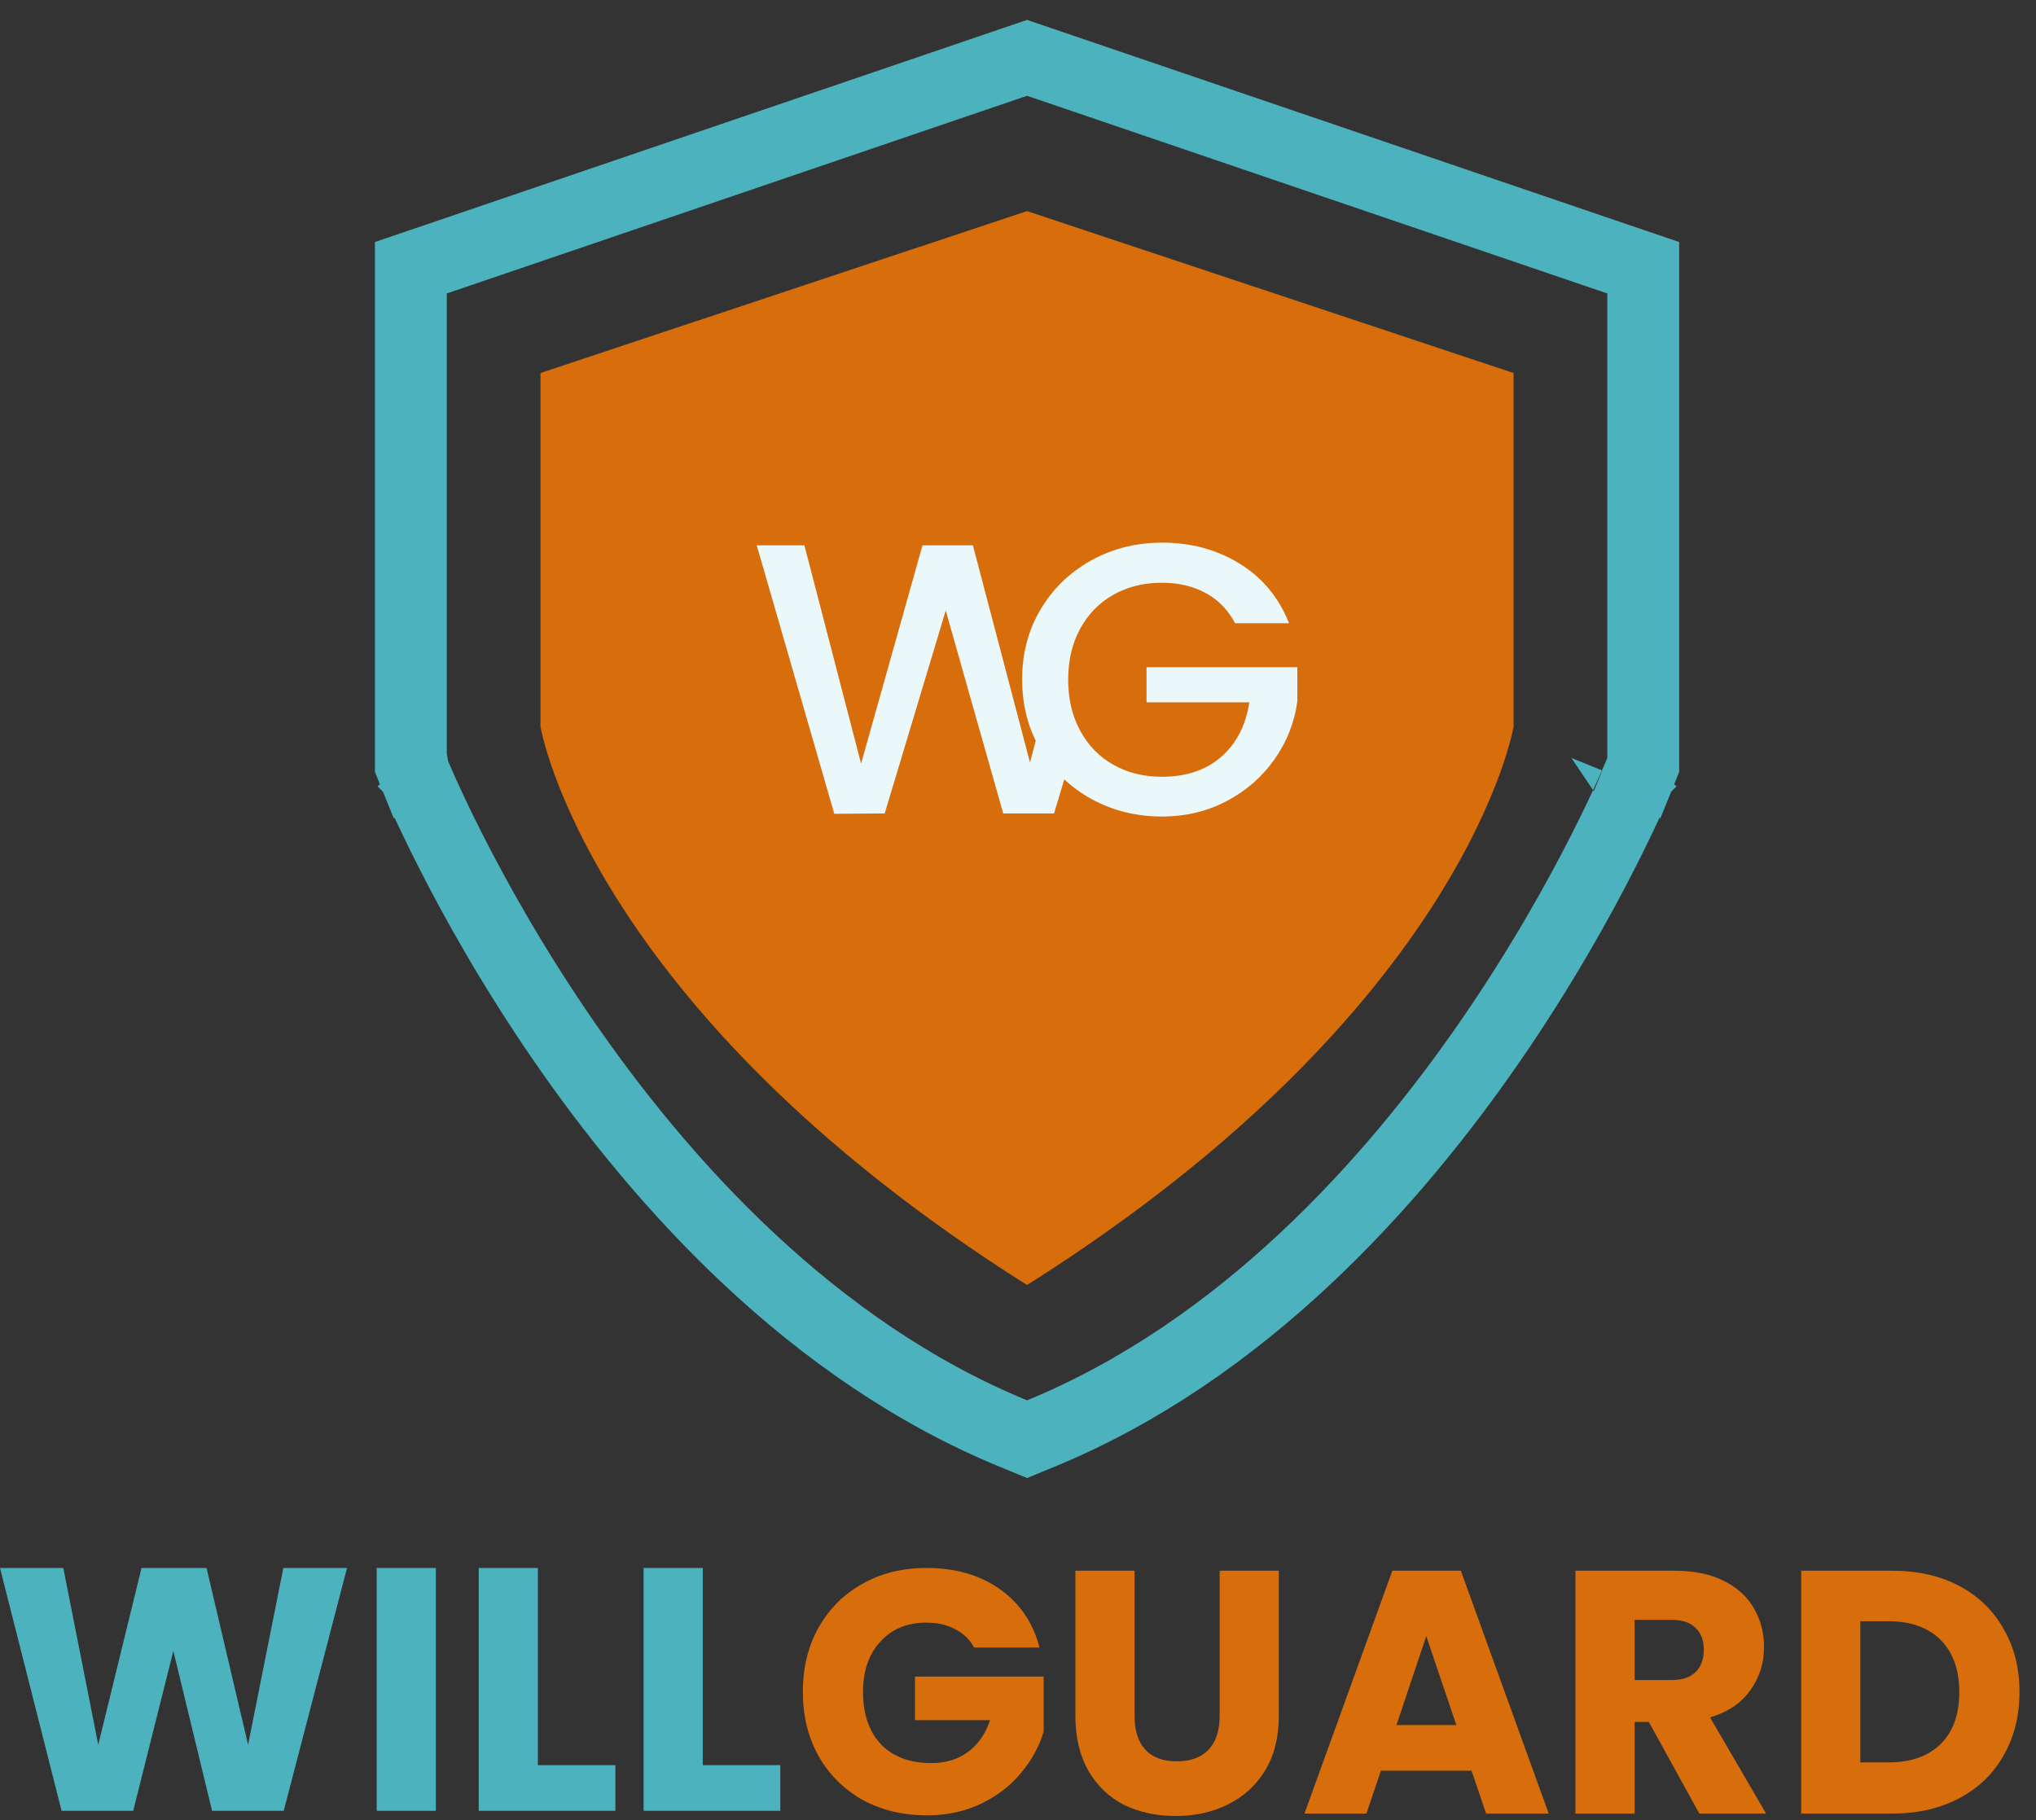 <svg width="85" height="76" viewBox="0 0 85 76" fill="none" xmlns="http://www.w3.org/2000/svg">
<rect x="0" y="0" width="85" height="76" fill="#333333" stroke="none"/>
<path d="M14.488 65.467L11.845 75.607H8.854L7.237 68.933L5.561 75.607H2.571L0 65.467H2.643L4.102 72.848L5.908 65.467H8.623L10.357 72.848L11.83 65.467H14.488Z" fill="#4CB2BE"/>
<path d="M18.197 65.467V75.607H15.726V65.467H18.197Z" fill="#4CB2BE"/>
<path d="M22.456 73.7H25.692V75.607H19.986V65.467H22.456V73.7Z" fill="#4CB2BE"/>
<path d="M29.34 73.7H32.576V75.607H26.87V65.467H29.34V73.7Z" fill="#4CB2BE"/>
<path d="M40.668 68.789C40.485 68.452 40.22 68.197 39.873 68.023C39.536 67.841 39.136 67.749 38.674 67.749C37.875 67.749 37.235 68.014 36.753 68.543C36.272 69.064 36.031 69.762 36.031 70.638C36.031 71.572 36.281 72.304 36.782 72.834C37.292 73.353 37.99 73.614 38.877 73.614C39.483 73.614 39.993 73.459 40.408 73.151C40.831 72.843 41.139 72.4 41.332 71.822H38.198V70.002H43.571V72.299C43.388 72.915 43.075 73.488 42.632 74.018C42.199 74.548 41.645 74.976 40.971 75.303C40.297 75.631 39.536 75.795 38.689 75.795C37.687 75.795 36.792 75.578 36.002 75.145C35.222 74.702 34.611 74.09 34.168 73.31C33.734 72.53 33.518 71.639 33.518 70.638C33.518 69.636 33.734 68.746 34.168 67.966C34.611 67.176 35.222 66.565 36.002 66.131C36.782 65.688 37.673 65.467 38.674 65.467C39.888 65.467 40.908 65.76 41.736 66.348C42.574 66.935 43.128 67.749 43.398 68.789H40.668Z" fill="#D86D0C"/>
<path d="M47.366 65.582V71.649C47.366 72.256 47.515 72.723 47.813 73.05C48.112 73.378 48.55 73.541 49.128 73.541C49.706 73.541 50.149 73.378 50.457 73.05C50.765 72.723 50.919 72.256 50.919 71.649V65.582H53.389V71.635C53.389 72.54 53.197 73.305 52.811 73.931C52.426 74.557 51.906 75.029 51.251 75.347C50.606 75.665 49.884 75.823 49.085 75.823C48.285 75.823 47.568 75.669 46.932 75.361C46.306 75.043 45.811 74.572 45.445 73.946C45.079 73.31 44.896 72.54 44.896 71.635V65.582H47.366Z" fill="#D86D0C"/>
<path d="M61.436 73.931H57.651L57.045 75.722H54.459L58.128 65.582H60.988L64.657 75.722H62.042L61.436 73.931ZM60.8 72.025L59.544 68.312L58.301 72.025H60.8Z" fill="#D86D0C"/>
<path d="M70.945 75.722L68.836 71.895H68.243V75.722H65.773V65.582H69.919C70.718 65.582 71.397 65.722 71.956 66.001C72.524 66.281 72.948 66.666 73.227 67.157C73.506 67.638 73.646 68.177 73.646 68.775C73.646 69.449 73.453 70.05 73.068 70.58C72.692 71.11 72.134 71.485 71.392 71.707L73.732 75.722H70.945ZM68.243 70.147H69.775C70.227 70.147 70.564 70.036 70.786 69.815C71.017 69.593 71.132 69.28 71.132 68.876C71.132 68.49 71.017 68.187 70.786 67.966C70.564 67.744 70.227 67.633 69.775 67.633H68.243V70.147Z" fill="#D86D0C"/>
<path d="M78.995 65.582C80.064 65.582 80.998 65.794 81.797 66.218C82.597 66.642 83.213 67.239 83.646 68.009C84.089 68.77 84.311 69.651 84.311 70.652C84.311 71.644 84.089 72.525 83.646 73.296C83.213 74.066 82.592 74.663 81.783 75.087C80.984 75.51 80.055 75.722 78.995 75.722H75.196V65.582H78.995ZM78.836 73.585C79.77 73.585 80.497 73.329 81.017 72.819C81.537 72.309 81.797 71.586 81.797 70.652C81.797 69.718 81.537 68.991 81.017 68.471C80.497 67.951 79.77 67.691 78.836 67.691H77.666V73.585H78.836Z" fill="#D86D0C"/>
<path d="M43.362 2.58L42.878 2.415L42.394 2.58L18.17 10.833L17.153 11.179V12.252V31.646V31.938L17.263 32.209L18.653 31.646C17.263 32.209 17.263 32.209 17.263 32.21L17.264 32.211L17.265 32.216L17.271 32.23L17.292 32.28C17.31 32.322 17.335 32.384 17.369 32.463C17.437 32.622 17.537 32.852 17.669 33.144C17.932 33.73 18.325 34.567 18.845 35.589C19.885 37.633 21.442 40.426 23.513 43.432C27.632 49.412 33.893 56.393 42.307 59.855L42.878 60.09L43.449 59.855C51.863 56.393 58.123 49.412 62.243 43.432C64.314 40.426 65.87 37.633 66.911 35.589C67.431 34.567 67.824 33.73 68.087 33.144C68.219 32.852 68.319 32.622 68.387 32.463C68.42 32.384 68.446 32.322 68.464 32.28L68.484 32.23L68.49 32.216L68.492 32.211L68.493 32.21C68.493 32.209 68.493 32.209 67.103 31.646L68.493 32.209L68.603 31.938V31.646V12.252V11.179L67.586 10.833L43.362 2.58Z" stroke="#4CB2BE" stroke-width="3" stroke-miterlimit="10"/>
<path d="M42.877 8.814L22.564 15.575V30.337C22.564 30.337 24.512 42.063 42.877 53.653C61.242 42.063 63.19 30.337 63.19 30.337V15.575L42.877 8.814Z" fill="#D86D0C"/>
<path d="M54.162 27.858V29.292C54.041 30.162 53.727 30.962 53.217 31.692C52.708 32.422 52.044 33.004 51.228 33.439C50.411 33.874 49.505 34.092 48.508 34.092C47.433 34.092 46.453 33.847 45.564 33.359C45.147 33.129 44.77 32.856 44.433 32.541L44.004 33.963H41.883L39.483 25.491L36.935 33.963L34.831 33.979L31.593 22.769H33.582L35.949 31.885L38.513 22.769H40.617L43.001 31.837L43.24 30.928C42.861 30.158 42.672 29.307 42.672 28.374C42.672 27.279 42.932 26.296 43.453 25.427C43.889 24.698 44.456 24.103 45.155 23.643C45.29 23.552 45.429 23.468 45.573 23.389C46.117 23.092 46.692 22.885 47.299 22.769C47.689 22.693 48.092 22.656 48.508 22.656C49.724 22.656 50.806 22.949 51.754 23.534C52.702 24.119 53.39 24.949 53.817 26.022H51.564C51.269 25.464 50.858 25.043 50.331 24.758C49.806 24.474 49.198 24.331 48.508 24.331C47.889 24.331 47.324 24.443 46.815 24.667C46.703 24.715 46.593 24.77 46.486 24.831C45.893 25.164 45.43 25.636 45.097 26.248C44.762 26.86 44.595 27.569 44.595 28.374C44.595 29.179 44.752 29.847 45.066 30.45C45.076 30.469 45.086 30.489 45.097 30.508C45.43 31.125 45.893 31.601 46.486 31.933C47.077 32.267 47.751 32.432 48.508 32.432C49.527 32.432 50.354 32.154 50.989 31.595C51.625 31.037 52.014 30.28 52.157 29.324H47.866V27.858H54.162Z" fill="#EAF8FA"/>
</svg>
